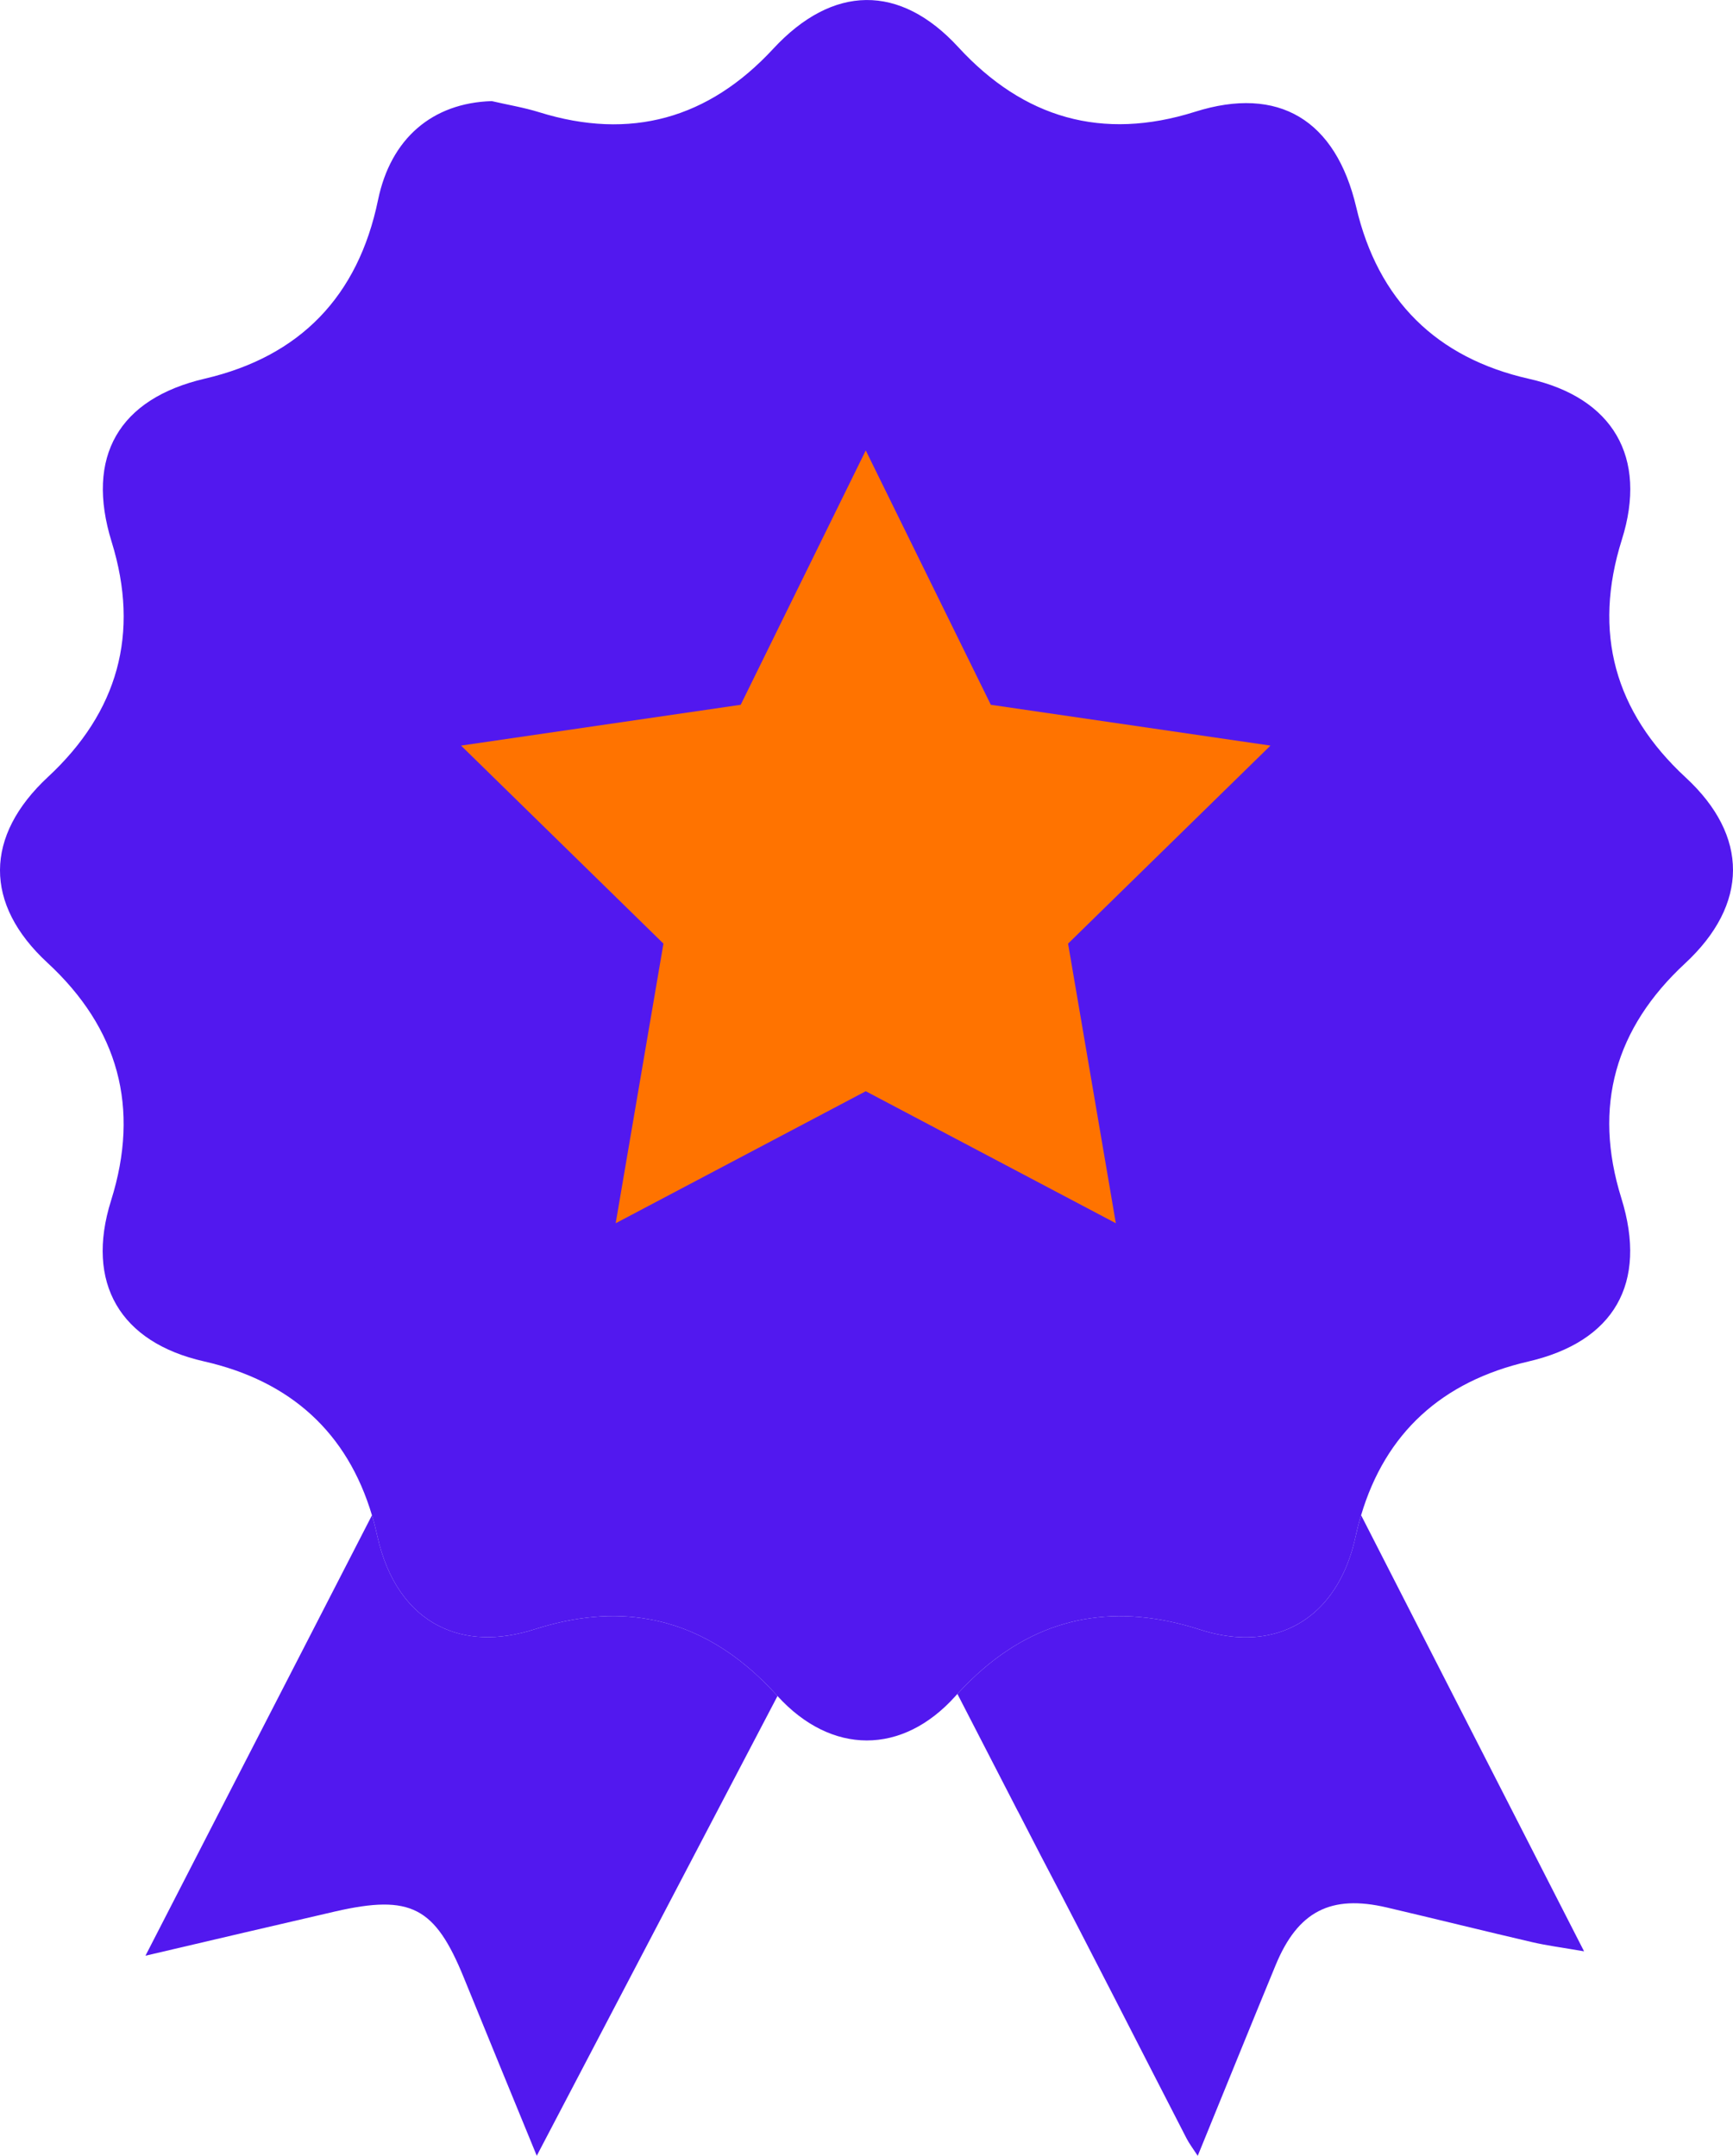 <svg width="82" height="102" viewBox="0 0 82 102" fill="none" xmlns="http://www.w3.org/2000/svg">
<g clip-path="url(#clip0_714_5377)">
<path d="M36.789 80.245L25.398 101.997C24.161 98.98 23.048 96.279 21.95 93.578C20.587 90.226 19.439 89.62 15.865 90.437C13.03 91.089 10.194 91.759 6.883 92.532C8.039 90.281 9.152 88.115 10.262 85.957L10.797 84.917L14.607 77.514L17.6 71.693C17.696 72.01 17.779 72.339 17.853 72.674C18.314 74.754 19.344 76.216 20.781 76.936C22.021 77.566 23.57 77.641 25.314 77.082C27.228 76.471 29.012 76.312 30.676 76.607C32.924 76.998 34.949 78.209 36.764 80.217C36.773 80.227 36.782 80.236 36.789 80.245Z" fill="#5218EF"/>
<path d="M74.953 92.324C73.924 92.147 73.203 92.054 72.504 91.892C70.207 91.359 67.916 90.787 65.621 90.25C62.968 89.629 61.413 90.43 60.362 92.97C59.144 95.919 57.95 98.874 56.673 102C56.438 101.64 56.271 101.423 56.148 101.184C53.875 96.775 51.636 92.349 49.33 87.956C49.308 87.913 49.283 87.869 49.262 87.826L48.167 85.703H48.164L45.301 80.146C45.706 79.705 46.117 79.305 46.541 78.942C49.456 76.452 52.858 75.84 56.794 77.107C59.073 77.84 61.045 77.427 62.409 76.089C63.228 75.282 63.828 74.142 64.137 72.718C64.215 72.364 64.301 72.022 64.403 71.69L74.953 92.324Z" fill="#5218EF"/>
<path d="M79.758 36.783C76.407 33.681 75.355 29.938 76.74 25.536C77.974 21.625 76.308 18.818 72.35 17.924C67.969 16.937 65.204 14.202 64.175 9.813C63.204 5.678 60.508 4.036 56.541 5.29C52.15 6.674 48.433 5.591 45.344 2.232C42.577 -0.779 39.401 -0.732 36.585 2.31C33.53 5.61 29.835 6.659 25.506 5.308C24.776 5.082 24.016 4.958 23.27 4.784C20.457 4.868 18.487 6.553 17.887 9.462C16.944 14.025 14.192 16.866 9.693 17.915C5.631 18.862 4.029 21.593 5.284 25.641C6.629 29.984 5.569 33.694 2.276 36.755C-0.745 39.561 -0.761 42.774 2.242 45.549C5.597 48.65 6.639 52.403 5.256 56.799C4.026 60.71 5.689 63.514 9.65 64.411C13.763 65.342 16.437 67.794 17.6 71.693C17.696 72.01 17.779 72.339 17.853 72.674C18.314 74.754 19.344 76.216 20.781 76.936C22.021 77.567 23.57 77.641 25.314 77.082C27.228 76.471 29.012 76.312 30.676 76.607C32.924 76.998 34.949 78.209 36.764 80.218C36.773 80.227 36.782 80.236 36.789 80.246C39.333 83.039 42.691 83.055 45.208 80.249C45.239 80.215 45.27 80.18 45.301 80.146C45.706 79.705 46.117 79.305 46.541 78.942C49.457 76.452 52.858 75.841 56.794 77.107C59.073 77.84 61.045 77.427 62.409 76.089C63.228 75.282 63.828 74.142 64.138 72.718C64.215 72.364 64.301 72.022 64.403 71.69C65.557 67.81 68.216 65.364 72.307 64.42C76.363 63.483 77.977 60.732 76.716 56.687C75.362 52.341 76.431 48.641 79.731 45.583C82.742 42.789 82.761 39.555 79.758 36.783ZM50.539 44.646L52.799 57.876L40.966 51.63L29.133 57.876L31.393 44.646L21.817 35.277L35.048 33.346L40.966 21.311L46.884 33.346L60.115 35.277L50.539 44.646Z" fill="#5218EF"/>
<path d="M40.967 71.168C57.446 71.168 70.805 57.757 70.805 41.212C70.805 24.668 57.446 11.256 40.967 11.256C24.488 11.256 11.129 24.668 11.129 41.212C11.129 57.757 24.488 71.168 40.967 71.168Z" fill="#5218EF"/>
<path d="M50.538 44.646L52.798 57.876L40.965 51.63L29.132 57.876L31.392 44.646L21.816 35.277L35.047 33.346L40.965 21.311L46.883 33.346L60.114 35.277L50.538 44.646Z" fill="#FF7300"/>
<path d="M47.458 44.543L48.942 53.22L41.181 49.122L33.42 53.22L34.901 44.543L28.621 38.397L37.297 37.13L41.181 29.236L45.061 37.13L53.741 38.397L47.458 44.543Z" fill="#FF7300"/>
</g>
<defs>
<clipPath id="clip0_714_5377">
<rect width="82" height="102" fill="white"/>
</clipPath>
</defs>
</svg>

